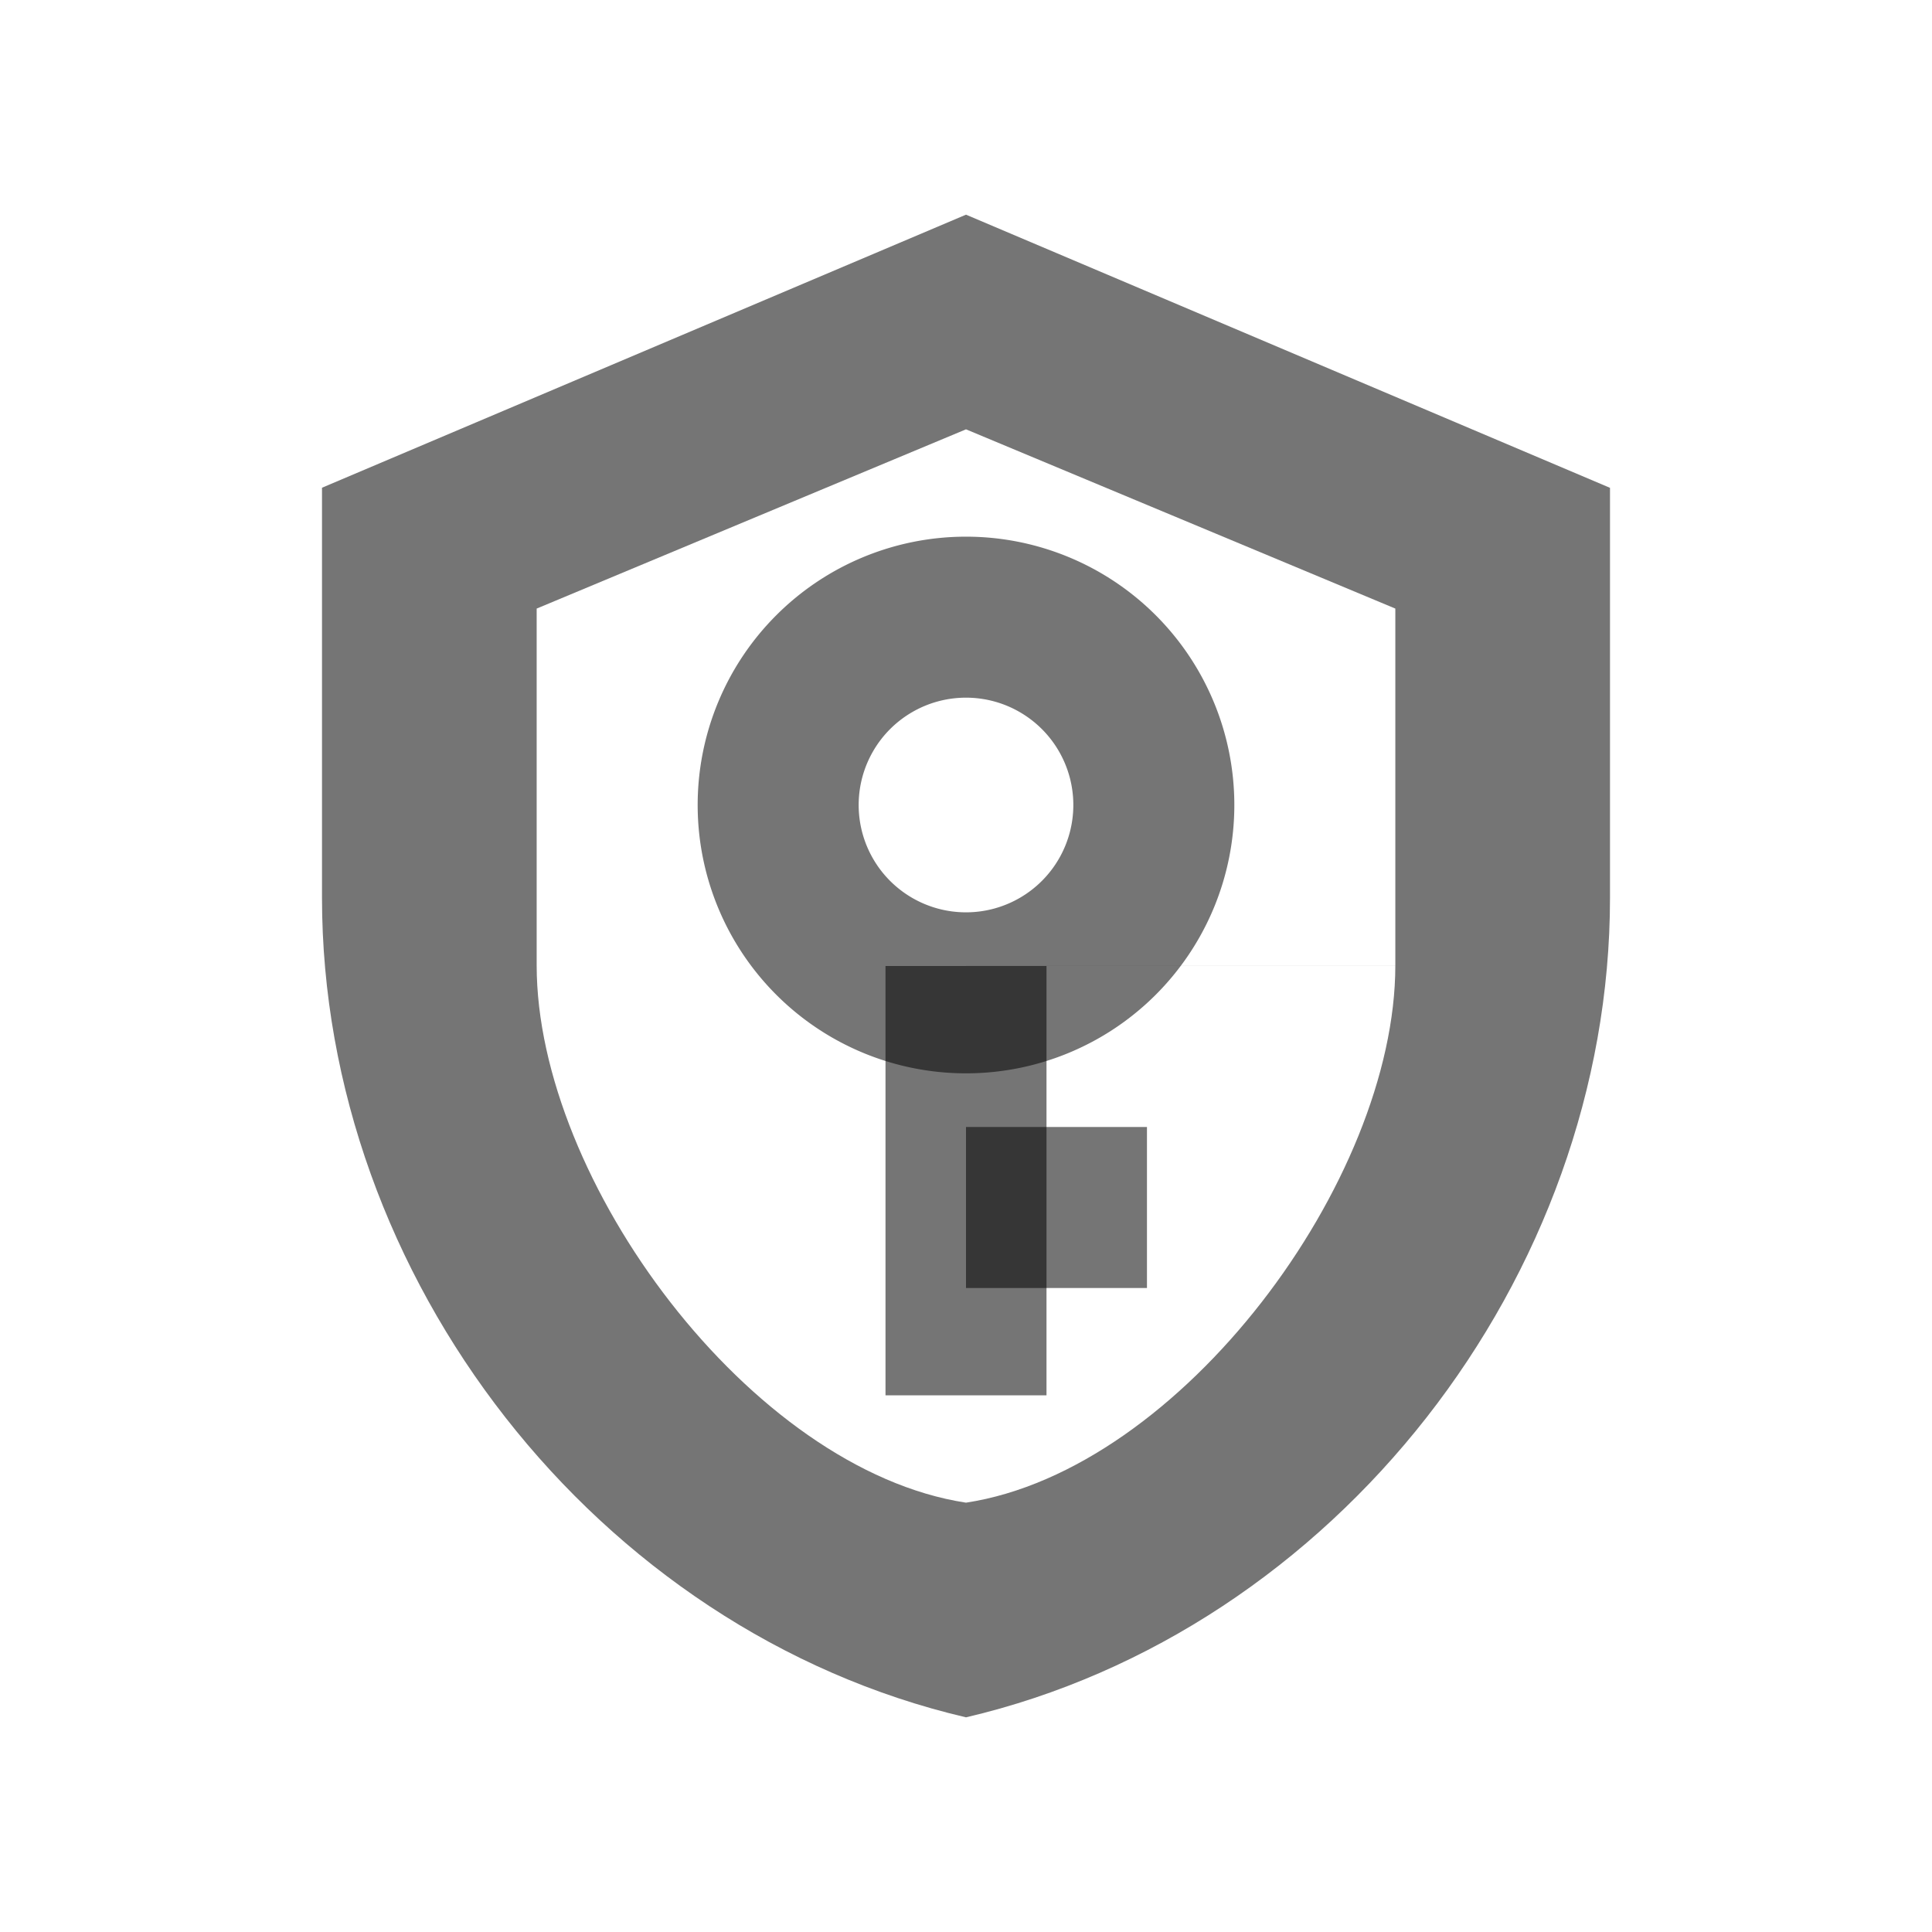 <svg xmlns:xlink="http://www.w3.org/1999/xlink" xmlns="http://www.w3.org/2000/svg" fill-rule="evenodd" height="500" viewBox="0 0 18 18" width="500" fit="" preserveAspectRatio="xMidYMid meet" focusable="false"><path d="M9 2l6 2.545v3.82c0 3.534-2.557 6.83-6 7.635-3.443-.805-6-4.1-6-7.636v-3.82L9 2zM5 8.994h4V4L5 5.67v3.324h4V14c-2.007-.306-4-3-4-5.006zm8 0C13 11 11.007 13.694 9 14V8.994h4V5.67L9 4v4.994h4z" fill-opacity="0.54" fill="#000000"></path><path d="M9 10.5h1.686V12H9z" fill-opacity="0.54" fill="#000000"></path><path d="M8.25 9h1.5v4h-1.5z" fill-opacity="0.54" fill="#000000"></path><path d="M9 10a2.5 2.5 0 1 1 0-5 2.5 2.5 0 0 1 0 5zm0-1.5a1 1 0 1 0 0-2 1 1 0 0 0 0 2z" fill-opacity="0.54" fill="#000000"></path></svg>